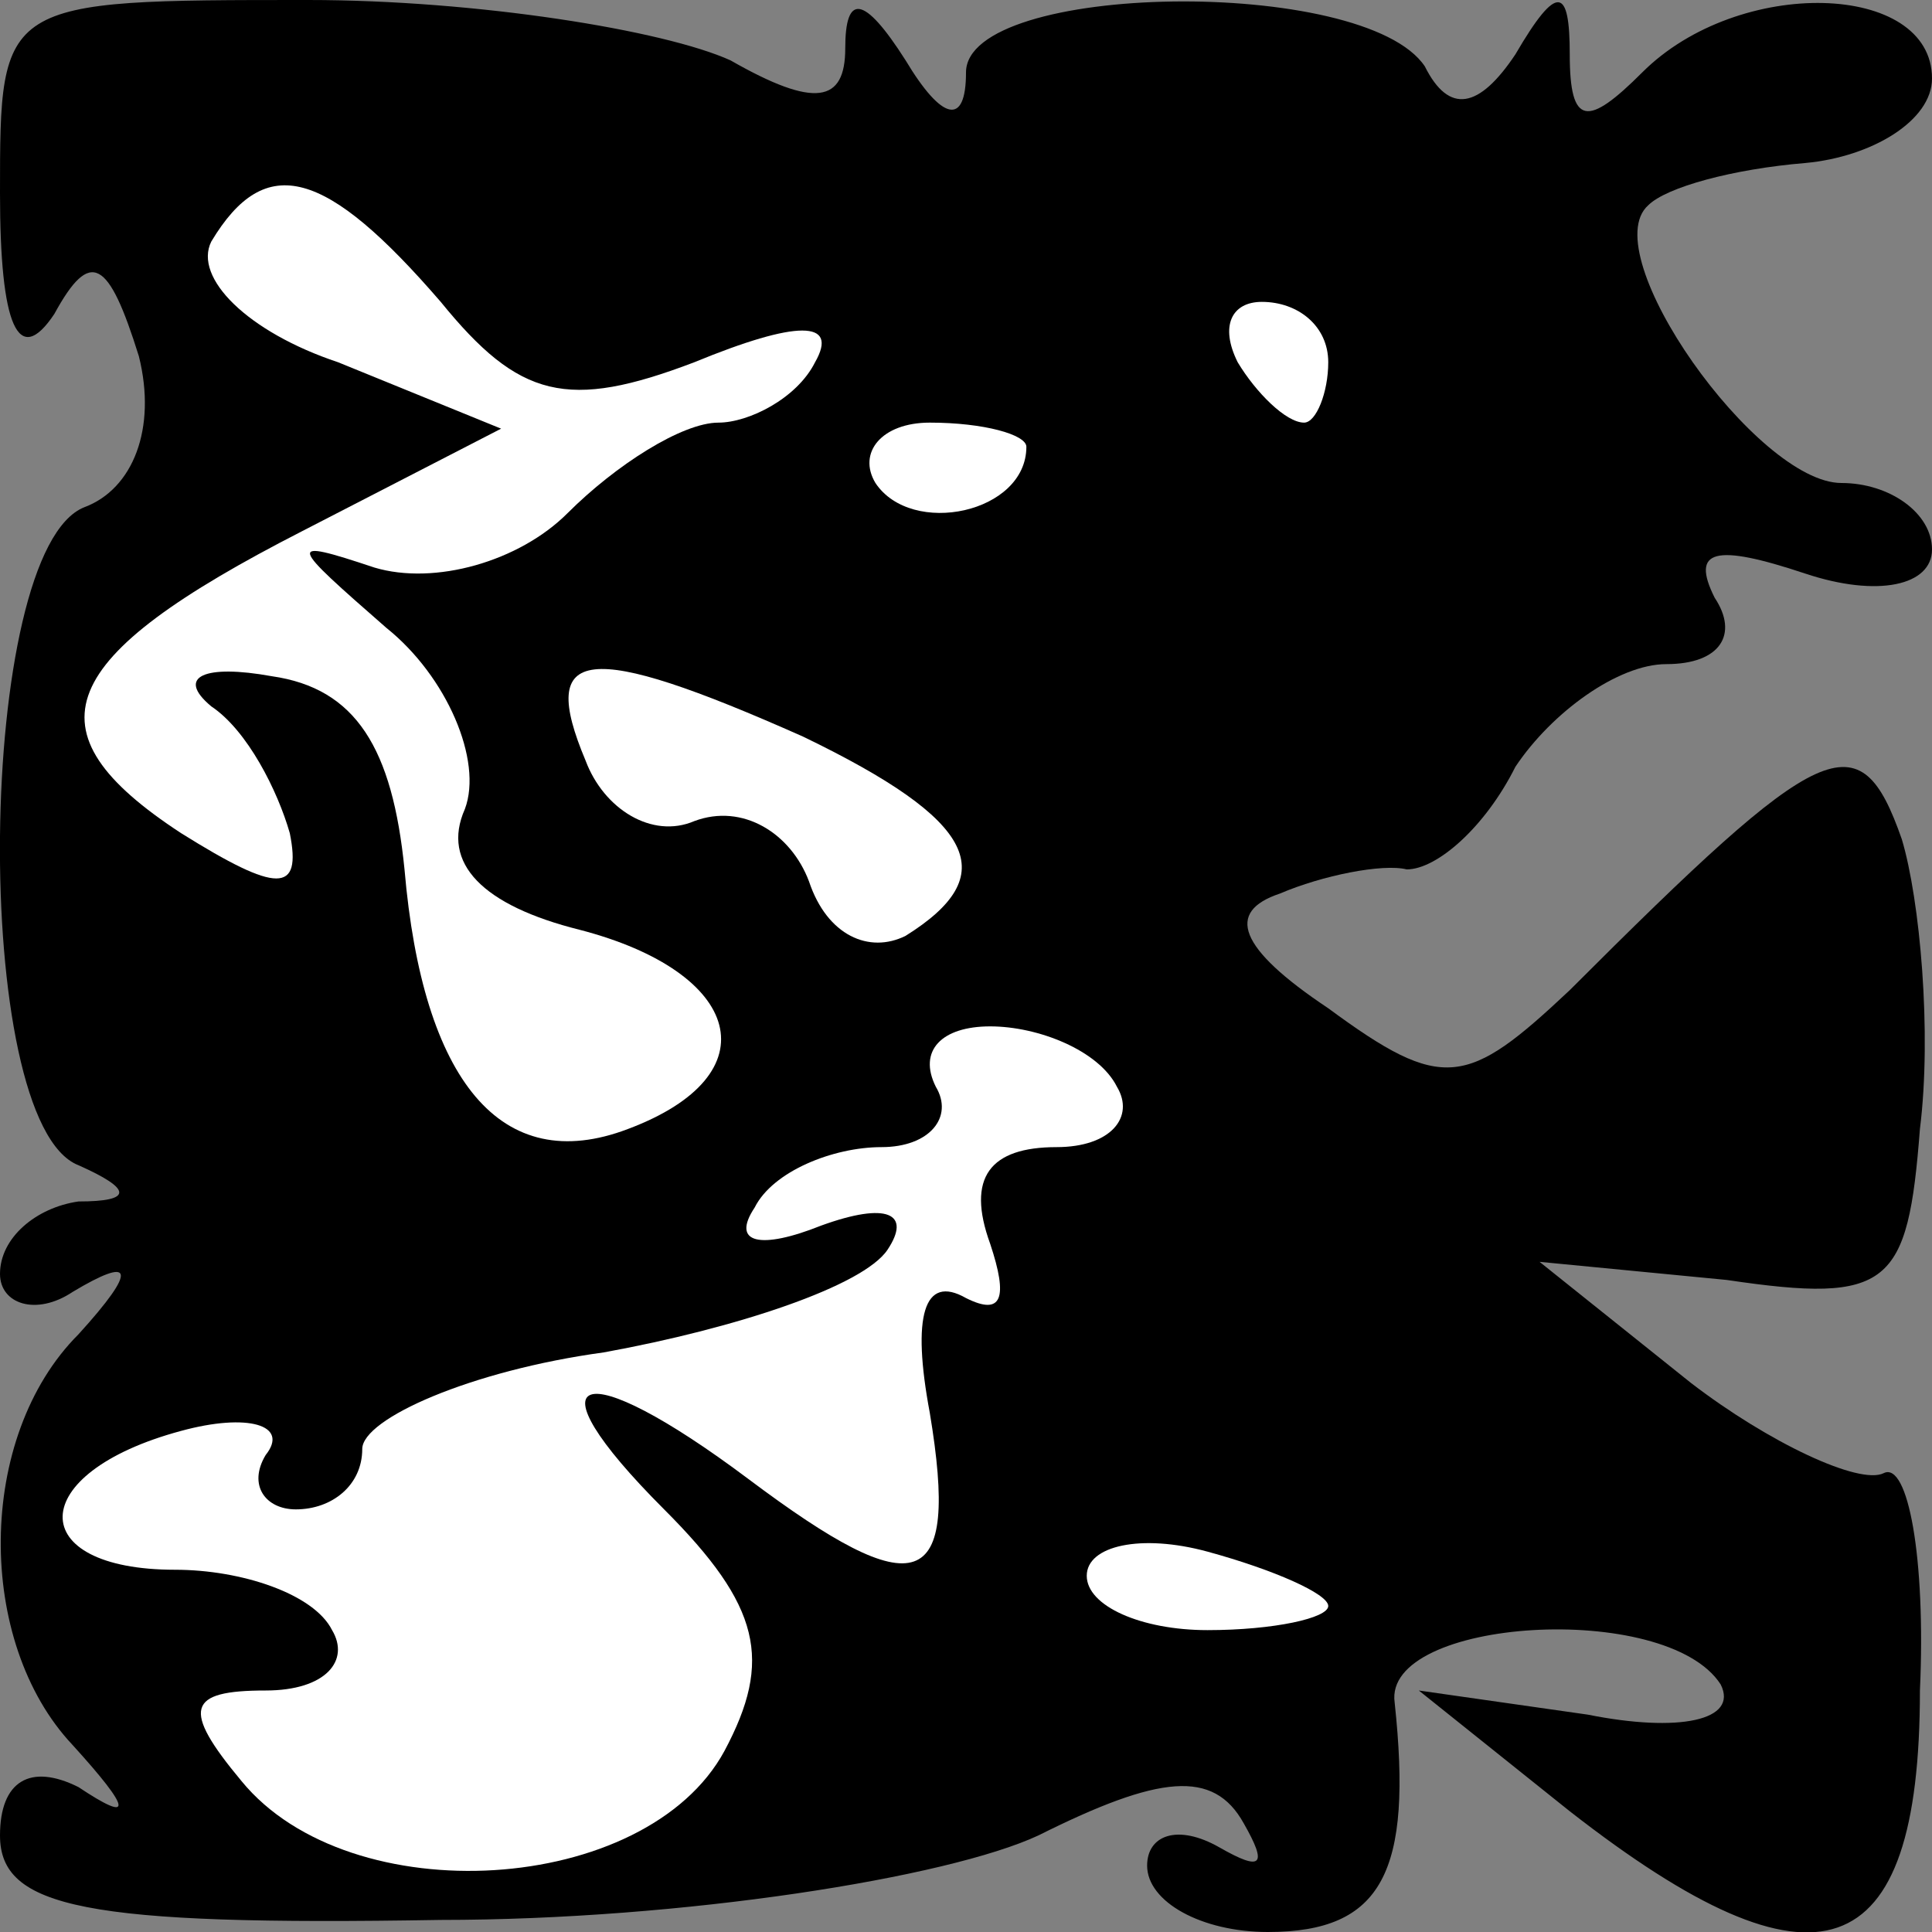 <?xml version="1.0" standalone="no"?>
<!DOCTYPE svg PUBLIC "-//W3C//DTD SVG 20010904//EN"
 "http://www.w3.org/TR/2001/REC-SVG-20010904/DTD/svg10.dtd">
<svg version="1.0" xmlns="http://www.w3.org/2000/svg"
 width="32pt" height="32pt" viewBox="0 0 32 32"
 preserveAspectRatio="xMidYMid meet">
<rect x="0" y="0" width="32" height="32" fill="#808080" stroke="none"/>
<g transform="translate(0,32) scale(0.1,-0.1)"
fill="#000000" stroke="none">
<path fill="#000000" stroke="none" d="M0 288 c0 -22 3 -29 9 -20 6 11 9 9 14
-7 3 -12 -1 -22 -9 -25 -18 -7 -19 -102 -1 -109 9 -4 9 -6 0 -6 -7 -1 -13 -6
-13 -12 0 -5 6 -7 12 -3 10 6 11 4 1 -7 -17 -17 -17 -51 -1 -68 10 -11 10 -13
1 -7 -8 4 -13 1 -13 -8 0 -12 14 -15 73 -14 40 0 84 7 99 14 20 10 29 11 34 2
4 -7 3 -8 -4 -4 -7 4 -12 2 -12 -3 0 -6 9 -11 20 -11 19 0 24 10 21 38 -2 14
45 17 54 3 3 -6 -7 -8 -22 -5 l-28 4 25 -20 c41 -32 58 -26 58 20 1 22 -2 38
-6 36 -4 -2 -19 5 -32 15 l-25 20 31 -3 c27 -4 30 -1 32 25 2 16 0 38 -3 48
-7 20 -13 17 -55 -25 -17 -16 -21 -17 -40 -3 -15 10 -17 16 -8 19 7 3 17 5 21
4 5 0 13 7 18 17 6 9 17 17 25 17 9 0 12 5 8 11 -4 8 0 9 15 4 12 -4 21 -2 21
4 0 6 -7 11 -15 11 -14 0 -41 38 -32 46 3 3 14 6 26 7 11 1 21 7 21 14 0 16
-32 17 -48 1 -9 -9 -12 -9 -12 3 0 11 -2 12 -9 0 -6 -9 -11 -10 -15 -2 -10 15
-76 14 -76 -1 0 -9 -4 -8 -10 2 -7 11 -10 11 -10 2 0 -9 -5 -10 -19 -2 -11 5
-42 10 -70 10 -51 0 -51 0 -51 -32z"/>
<path fill="#ffffff" stroke="none" d="M73 270 c13 -16 21 -18 42 -10 17 7 24
7 20 0 -3 -6 -11 -10 -16 -10 -6 0 -17 -7 -25 -15 -8 -8 -22 -12 -32 -9 -15 5
-14 4 2 -10 10 -8 16 -22 13 -30 -4 -9 3 -16 19 -20 27 -7 32 -24 8 -33 -21
-8 -34 8 -37 43 -2 20 -8 30 -22 32 -11 2 -16 0 -10 -5 6 -4 11 -14 13 -21 2
-10 -2 -10 -18 0 -26 17 -21 29 20 50 l33 17 -27 11 c-15 5 -24 14 -21 20 9
15 19 12 38 -10z"/>
<path fill="#ffffff" stroke="none" d="M220 260 c0 -5 -2 -10 -4 -10 -3 0 -8
5 -11 10 -3 6 -1 10 4 10 6 0 11 -4 11 -10z"/>
<path fill="#ffffff" stroke="none" d="M170 246 c0 -11 -19 -15 -25 -6 -3 5 1
10 9 10 9 0 16 -2 16 -4z"/>
<path fill="#ffffff" stroke="none" d="M133 198 c29 -14 33 -23 17 -33 -6 -3
-13 0 -16 9 -3 8 -11 13 -19 10 -7 -3 -15 2 -18 10 -8 19 0 20 36 4z"/>
<path fill="#ffffff" stroke="none" d="M185 140 c3 -5 -1 -10 -10 -10 -11 0
-15 -5 -11 -16 3 -9 2 -12 -4 -9 -7 4 -9 -3 -6 -19 5 -30 -2 -32 -30 -11 -28
21 -37 18 -14 -5 16 -16 18 -25 10 -40 -13 -24 -62 -27 -80 -5 -10 12 -9 15 4
15 10 0 14 5 11 10 -3 6 -15 10 -26 10 -25 0 -25 16 1 23 11 3 18 1 14 -4 -3
-5 0 -9 5 -9 6 0 11 4 11 10 0 5 18 13 40 16 22 4 43 11 47 17 4 6 0 8 -11 4
-10 -4 -15 -3 -11 3 3 6 13 10 21 10 8 0 12 5 9 10 -3 6 1 10 9 10 8 0 18 -4
21 -10z"/>
<path fill="#ffffff" stroke="none" d="M220 54 c0 -2 -9 -4 -20 -4 -11 0 -20
4 -20 9 0 5 9 7 20 4 11 -3 20 -7 20 -9z"/>
</g>
</svg>
